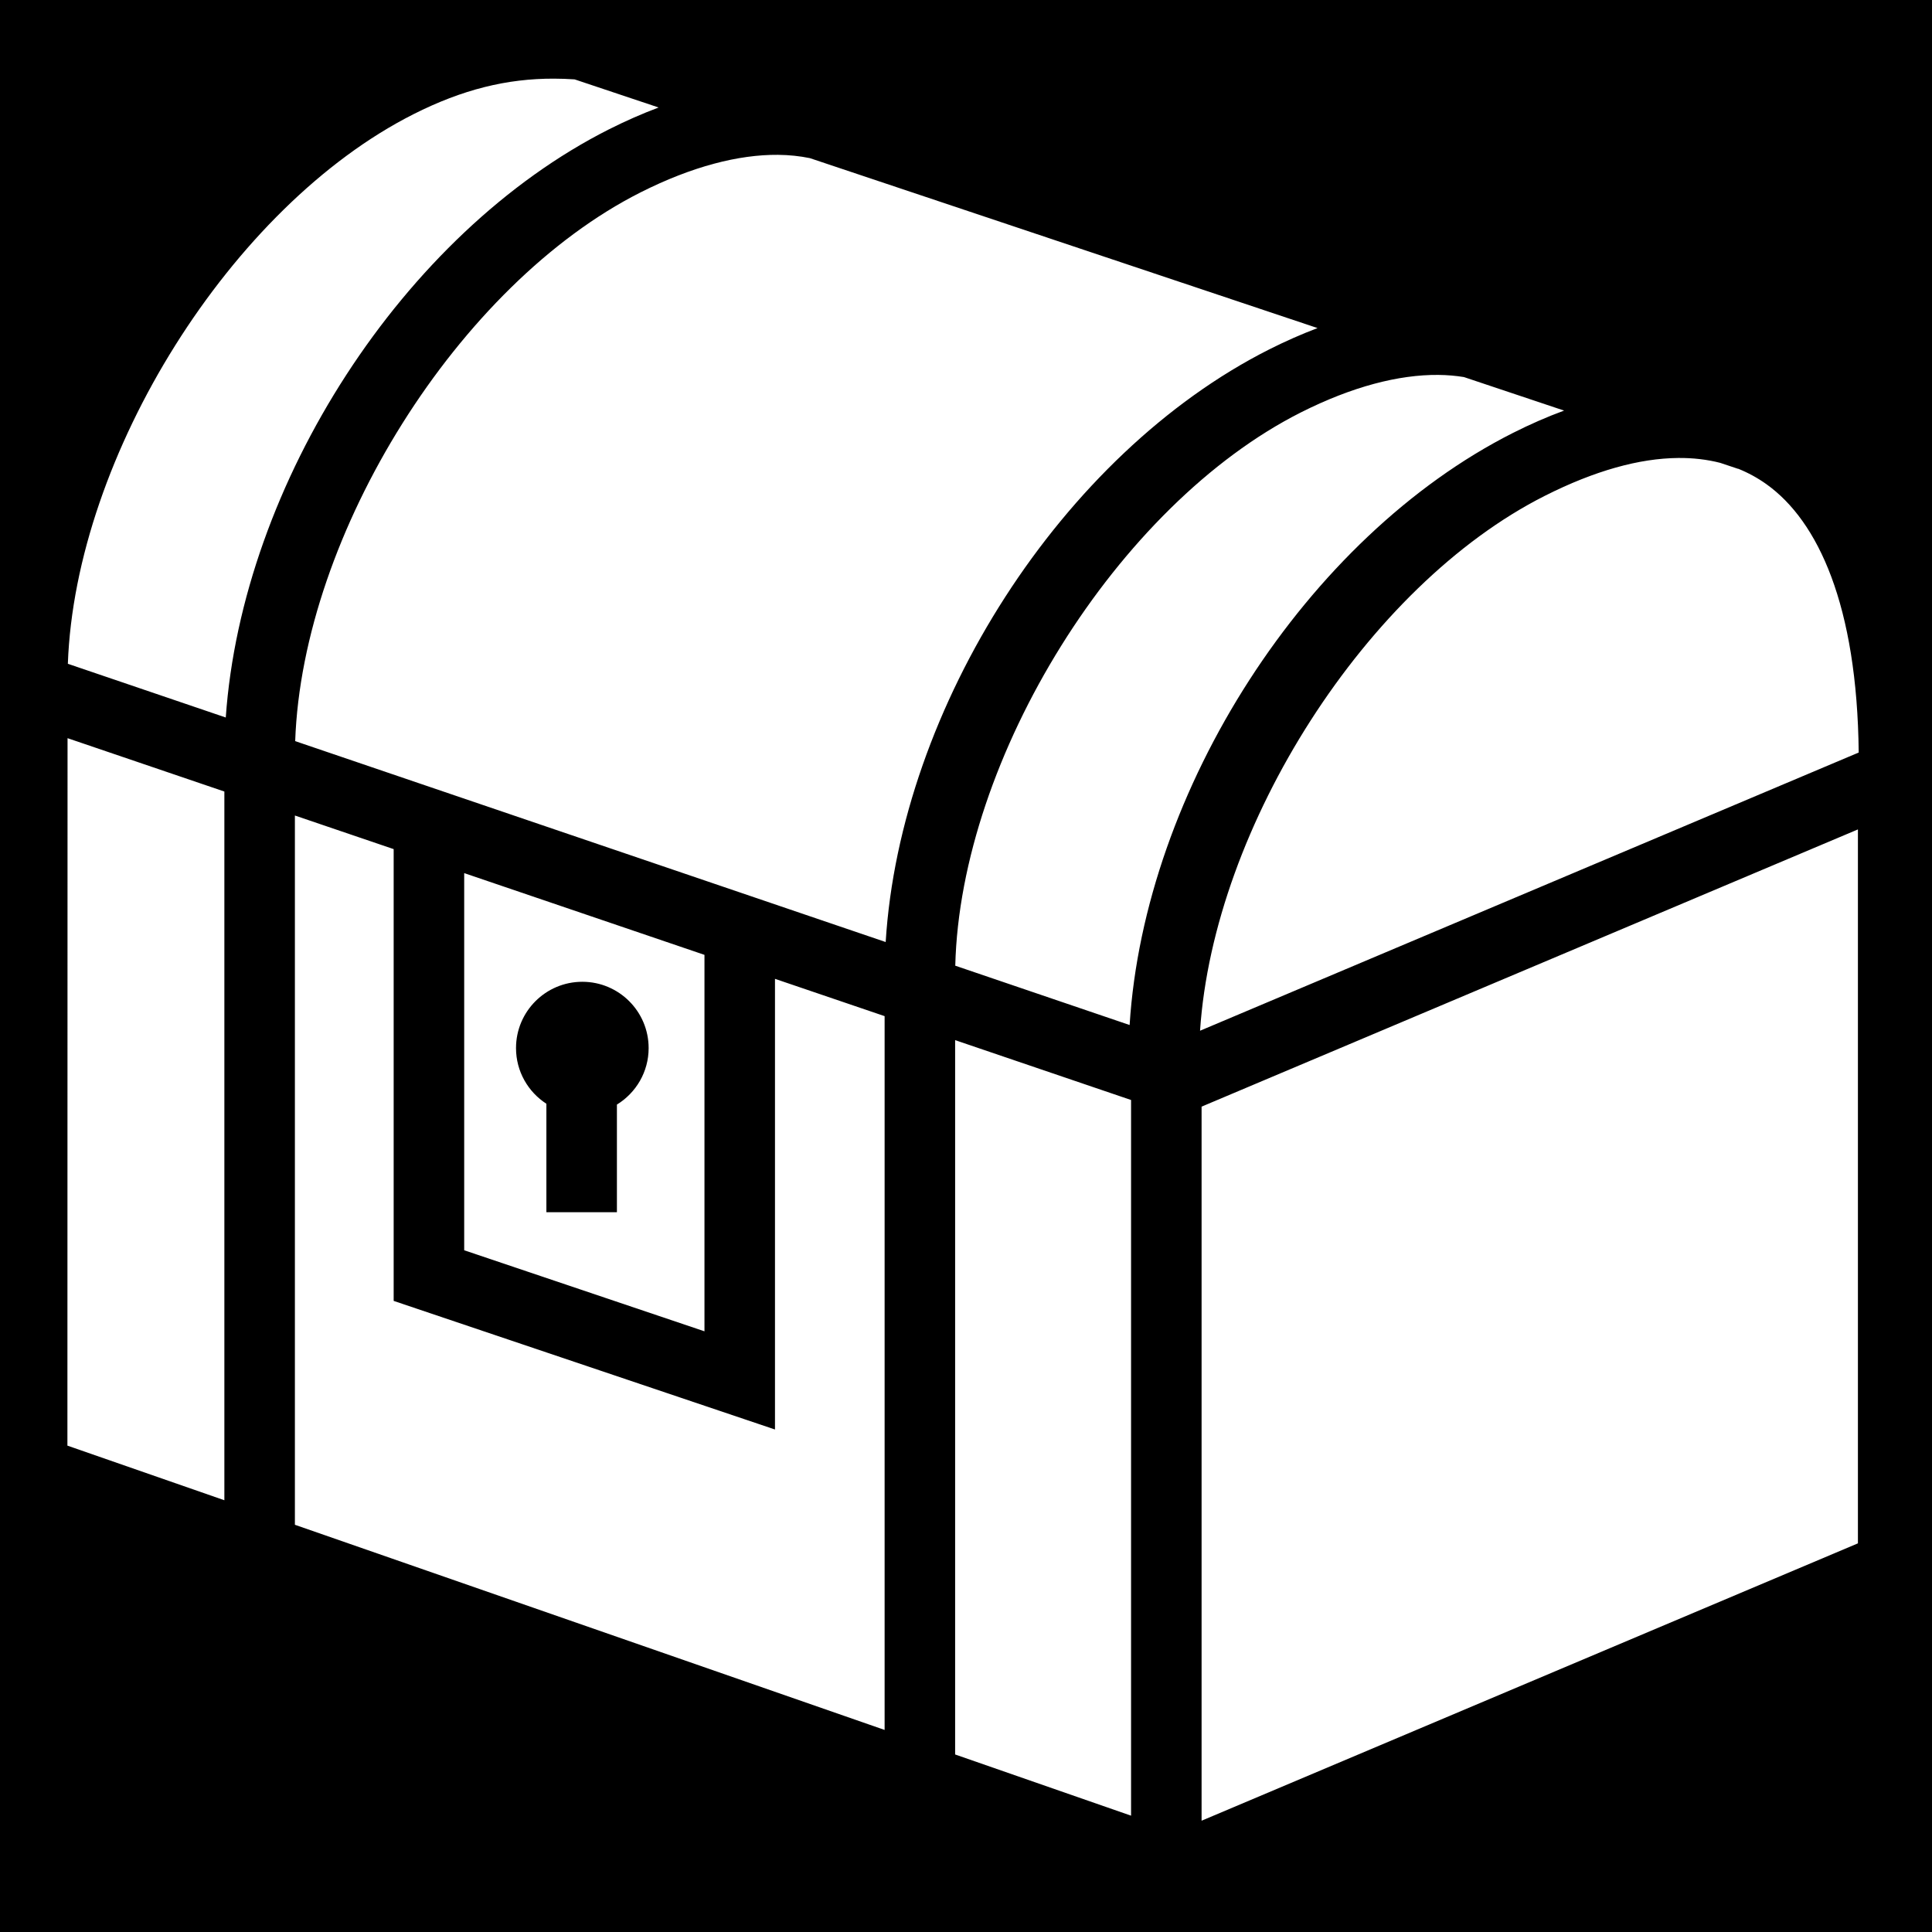 <svg xmlns="http://www.w3.org/2000/svg" viewBox="0 0 512 512" fill="currentColor"><path d="M0 0h512v512H0z"/><path fill="#fff" d="M146.857 20.842c-12.535-.036-24.268 2.86-37.285 9.424h.004C61.356 54.6 19.966 120.734 17.982 175.91l41.848 14.236c4.33-61.89 47.057-128.37 101.527-155.86h.002c4.423-2.23 8.822-4.162 13.185-5.8l-22.26-7.45c-1.83-.123-3.637-.19-5.428-.194zm59.34 20.19c-10.478-.09-22.832 3.093-36.424 9.943l.004-.004c-48.23 24.34-89.625 90.513-91.548 145.436l156.485 53.24c3.865-62.22 46.797-129.372 101.613-157.035h.002l.002-.003c4.303-2.168 8.584-4.056 12.832-5.666l-134.54-45.036c-2.652-.542-5.458-.847-8.427-.873zm174.97 58.323c-10.476-.09-22.83 3.092-36.42 9.94l-.005.002c-48.577 24.518-90.225 91.473-91.586 146.623l46.205 15.72c3.914-62.188 46.825-129.274 101.607-156.92 4.522-2.283 9.04-4.258 13.53-5.91l-26.544-8.884c-2.164-.35-4.423-.55-6.785-.57zm63.554 22.014c-10.267.093-22.094 3.353-35.333 10.034-47.158 23.8-87.777 87.587-91.362 141.75l174.55-73.726c-.404-39.01-10.754-61.304-24.415-71.082-2.347-1.68-4.867-3.057-7.55-4.137l-.01.034-4.735-1.584c-3.48-.887-7.195-1.327-11.144-1.29zM17.9 195.622l-.035 187.484L59.46 397.58V209.764L17.9 195.624zM78.15 216.12v187.962l156.282 54.37V269.288l-29.053-9.886v119.43l-101.054-34.082V225.025L78.15 216.12zm414.22 3.683L318.433 293.27v189.236l173.935-73.504v-189.2zm-369.354 11.582v99.947l63.675 21.477v-99.763l-63.674-21.662zm31.306 28.797c9.705 0 17.573 7.867 17.573 17.572 0 6.34-3.37 11.88-8.407 14.97v28.53h-18.69v-28.746c-4.838-3.13-8.048-8.562-8.048-14.754 0-9.705 7.867-17.572 17.572-17.572zm98.797 15.464v189.307l46.626 16.22V291.51l-46.627-15.864z"/></svg>